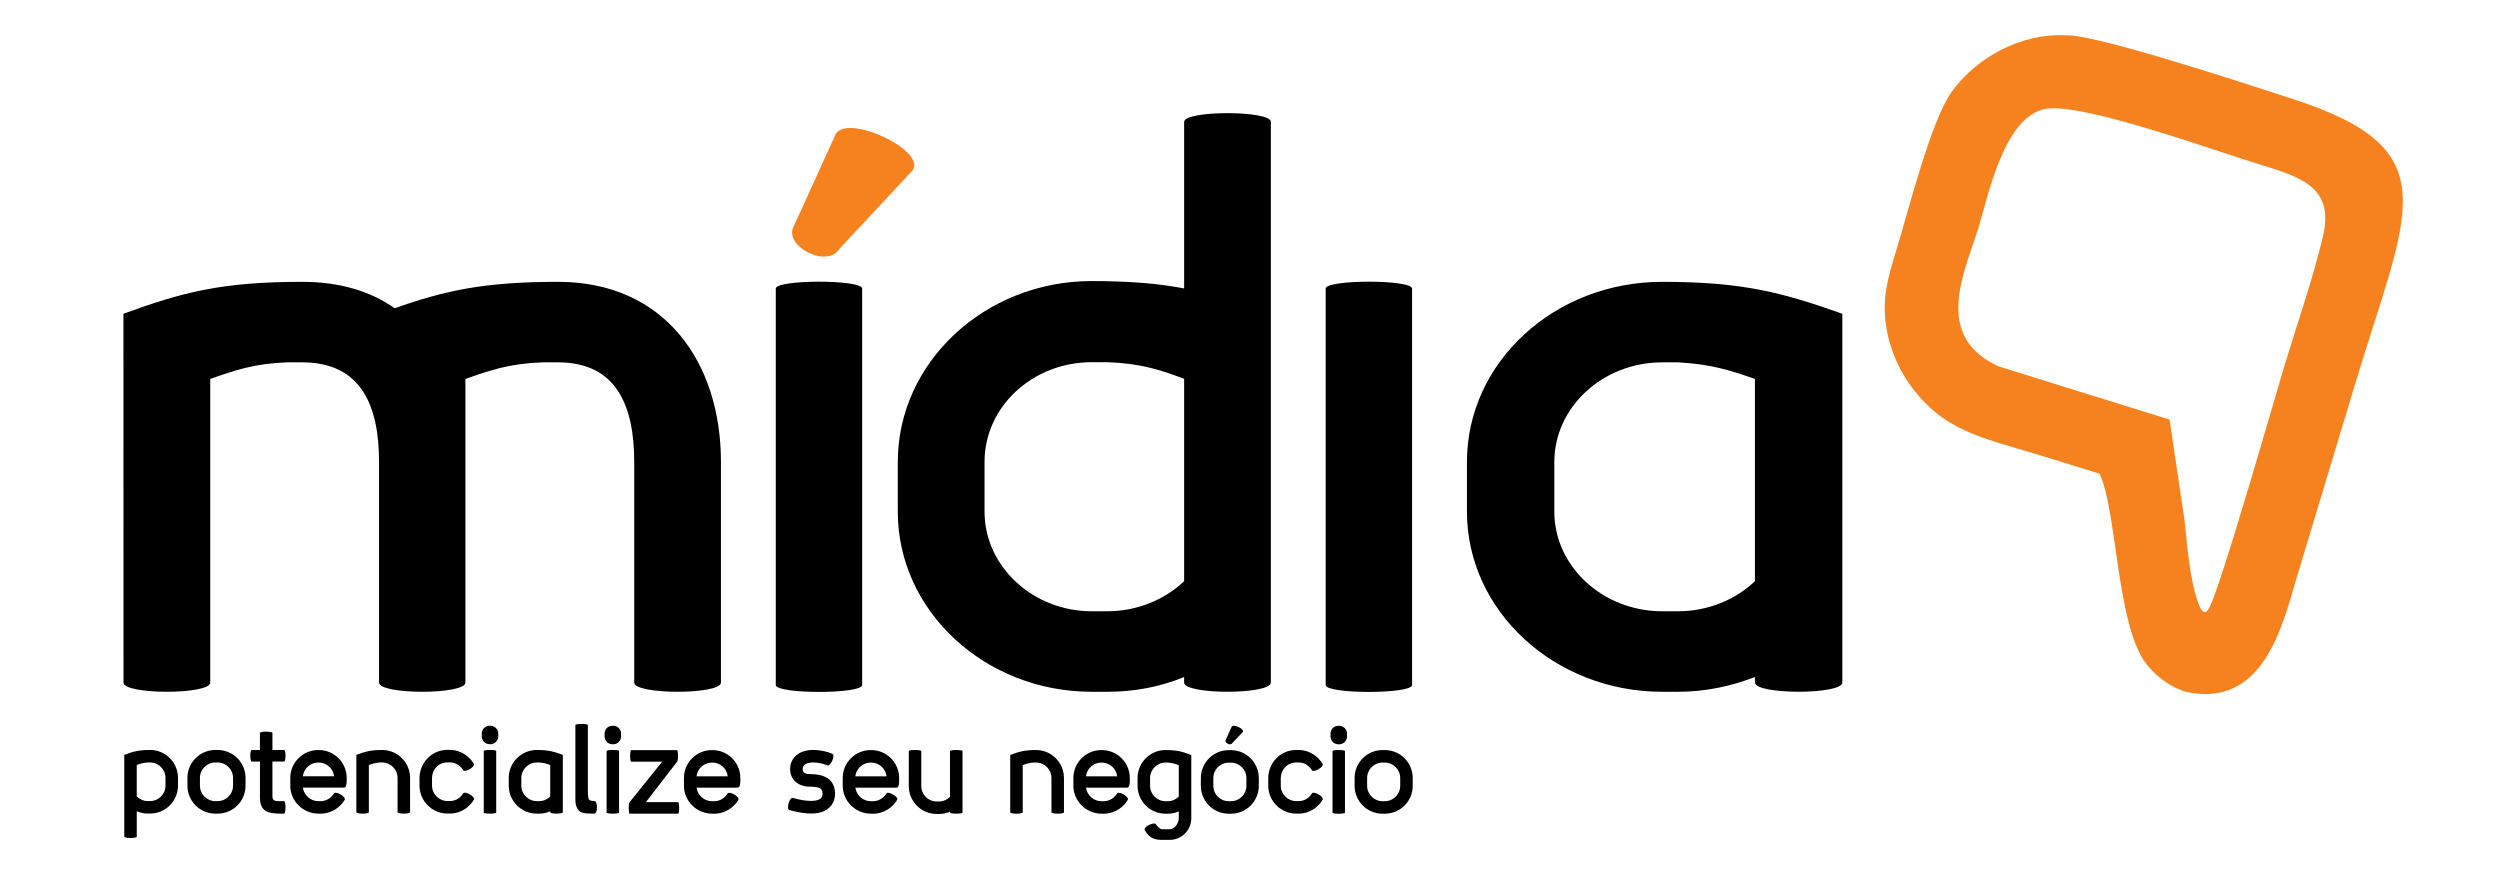 <?xml version="1.0" encoding="UTF-8" standalone="no"?>
<!-- Created with Inkscape (http://www.inkscape.org/) -->

<svg
   xmlns:dc="http://purl.org/dc/elements/1.1/"
   xmlns:cc="http://creativecommons.org/ns#"
   xmlns:rdf="http://www.w3.org/1999/02/22-rdf-syntax-ns#"
   xmlns:svg="http://www.w3.org/2000/svg"
   xmlns="http://www.w3.org/2000/svg"
   xmlns:sodipodi="http://sodipodi.sourceforge.net/DTD/sodipodi-0.dtd"
   xmlns:inkscape="http://www.inkscape.org/namespaces/inkscape"
   width="370"
   height="130"
   viewBox="0 0 97.896 34.396"
   version="1.1"
   id="svg106"
   inkscape:version="0.92.1 r15371"
   sodipodi:docname="logo-midia9.svg">
  <defs
     id="defs100" />
  <sodipodi:namedview
     id="base"
     pagecolor="#000000"
     bordercolor="#666666"
     borderopacity="1.0"
     inkscape:pageopacity="0"
     inkscape:pageshadow="2"
     inkscape:zoom="1.4"
     inkscape:cx="36.726185"
     inkscape:cy="76.151874"
     inkscape:document-units="mm"
     inkscape:current-layer="layer1"
     showgrid="false"
     units="px"
     inkscape:window-width="1600"
     inkscape:window-height="847"
     inkscape:window-x="-8"
     inkscape:window-y="-8"
     inkscape:window-maximized="1" />
  <g
     inkscape:label="Camada 1"
     inkscape:groupmode="layer"
     id="layer1"
     transform="translate(0,-262.604)">
    <path
       inkscape:connector-curvature="0"
       id="path52"
       style="fill:#f5821f;fill-opacity:1;fill-rule:evenodd;stroke:none;stroke-width:0.37"
       d="m 85.965,289.758 c -0.902,-0.078 -1.739,-0.819 -2.079,-1.391 -1.009,-1.699 -1.017,-5.847 -1.67,-7.213 l -2.34,-0.725 c -2.425,-0.73 -3.82,-0.979 -5.122,-2.813 -0.385,-0.542 -0.762,-1.348 -0.894,-2.227 -0.163,-1.087 0.042,-1.835 0.398,-2.99 0.481,-1.561 1.356,-5.09 2.183,-6.224 0.963,-1.32 2.71,-2.282 4.445,-2.188 1.125,-0.07 7.275,1.971 8.907,2.497 6.163,1.997 4.481,4.348 2.409,11.23 -0.751,2.494 -1.504,4.987 -2.257,7.479 -0.524,1.735 -1.211,4.902 -3.98,4.565 z m -7.699,-12.805 6.691,2.081 0.564,3.789 c 0.068,0.456 0.172,2.075 0.445,3.038 0.292,1.029 0.459,0.856 0.746,0.064 0.205,-0.564 0.481,-1.423 0.782,-2.395 0.78,-2.525 1.72,-5.81 1.977,-6.655 0.486,-1.601 1.107,-3.385 1.488,-4.992 0.431,-1.816 -0.636,-2.29 -2.354,-2.803 -1.726,-0.516 -7.045,-2.47 -8.496,-2.214 -1.631,0.287 -2.253,3.407 -2.622,4.61 -0.552,1.796 -1.83,4.279 0.78,5.479" />
    <path
       d="m 4.833,274.891 c 2.307,-0.842 3.837,-1.251 7,-1.251 1.452,0 2.67,0.361 3.623,1.035 1.97,-0.698 3.519,-1.035 6.397,-1.035 4.174,0 6.378,3.153 6.378,7.052 v 8.64 c 0,0.481 -3.396,0.481 -3.396,0 v -8.64 c 0,-2.166 -0.674,-3.899 -2.981,-3.899 h -0.622 c -1.296,0.048 -2.048,0.313 -3.007,0.65 v 11.889 c 0,0.481 -3.383,0.481 -3.383,0 v -8.64 c 0,-2.166 -0.674,-3.899 -3.007,-3.899 h -0.596 c -1.296,0.048 -2.048,0.313 -3.007,0.65 v 11.889 c 0,0.481 -3.396,0.481 -3.396,0 z"
       style="fill:#000000;fill-opacity:1;fill-rule:evenodd;stroke:none;stroke-width:0.37"
       id="path56"
       inkscape:connector-curvature="0" />
    <path
       d="m 30.378,273.905 c 0,-0.361 3.383,-0.361 3.383,0 v 15.523 c 0,0.361 -3.383,0.361 -3.383,0 z"
       style="fill:#000000;fill-opacity:1;fill-rule:evenodd;stroke:none;stroke-width:0.37"
       id="path58"
       inkscape:connector-curvature="0" />
    <path
       d="m 35.156,280.692 c 0,-3.905 3.422,-7.082 7.59,-7.082 1.497,0 2.612,0.096 3.623,0.289 v -6.522 c 0,-0.457 3.396,-0.457 3.396,0 v 21.955 c 0,0.481 -3.396,0.481 -3.396,0 v -0.217 c -0.933,0.385 -1.944,0.578 -3.001,0.578 h -0.622 c -4.167,0 -7.59,-3.153 -7.59,-7.052 z m 11.213,-3.255 c -0.959,-0.361 -1.711,-0.602 -3.001,-0.65 h -0.622 c -2.301,0 -4.193,1.733 -4.193,3.905 v 1.949 c 0,2.142 1.893,3.899 4.193,3.899 h 0.622 c 1.16,0 2.249,-0.457 3.001,-1.179 z"
       style="fill:#000000;fill-opacity:1;fill-rule:evenodd;stroke:none;stroke-width:0.37"
       id="path60"
       inkscape:connector-curvature="0" />
    <path
       d="m 53.487,272.196 c -7.598,0 8.064,0 0,0 z m -1.575,1.709 c 0,-0.361 3.383,-0.361 3.383,0 v 15.523 c 0,0.361 -3.383,0.361 -3.383,0 z"
       style="fill:#000000;fill-opacity:1;fill-rule:evenodd;stroke:none;stroke-width:0.37"
       id="path62"
       inkscape:connector-curvature="0" />
    <path
       d="m 68.72,289.115 c -0.933,0.361 -1.944,0.578 -3.007,0.578 h -0.622 c -4.226,0 -7.648,-3.177 -7.648,-7.052 v -1.949 c 0,-3.899 3.422,-7.052 7.648,-7.052 3.189,0 4.744,0.433 7.052,1.251 v 14.44 c 0,0.481 -3.422,0.481 -3.422,0 z m 0,-11.672 c -0.959,-0.337 -1.711,-0.578 -3.007,-0.65 h -0.622 c -2.333,0 -4.226,1.757 -4.226,3.899 v 1.949 c 0,2.142 1.893,3.899 4.226,3.899 h 0.622 c 1.167,0 2.255,-0.457 3.007,-1.179 z"
       style="fill:#000000;fill-opacity:1;fill-rule:evenodd;stroke:none;stroke-width:0.37"
       id="path64"
       inkscape:connector-curvature="0" />
    <path
       inkscape:connector-curvature="0"
       id="path66"
       style="fill:#f5821f;fill-opacity:1;fill-rule:evenodd;stroke:none;stroke-width:0.37"
       d="m 32.731,267.841 c 0.494,-0.779 3.531,0.649 3.012,1.428 l -2.882,3.089 c -0.494,0.779 -2.252,-0.156 -1.759,-0.935 z" />
    <path
       inkscape:connector-curvature="0"
       id="path68"
       style="fill:#000000;fill-opacity:1;fill-rule:nonzero;stroke:none;stroke-width:0.37"
       d="m 4.866,292.165 c 0.333,-0.127 0.553,-0.194 1.013,-0.194 0.602,0 1.091,0.49 1.091,1.095 v 0.302 c 0,0.605 -0.49,1.094 -1.091,1.094 h -0.09 c -0.153,0 -0.299,-0.034 -0.434,-0.09 v 0.99 c 0,0.075 -0.489,0.075 -0.489,0 z m 1.614,0.901 c 0,-0.333 -0.269,-0.605 -0.602,-0.605 h -0.09 c -0.187,0.011 -0.295,0.049 -0.434,0.101 v 1.228 c 0.112,0.112 0.265,0.183 0.434,0.183 h 0.09 c 0.333,0 0.602,-0.273 0.602,-0.605 z m 0.859,9.1e-4 c 0,-0.605 0.49,-1.095 1.095,-1.095 h 0.086 c 0.605,0 1.095,0.489 1.095,1.095 v 0.303 c 0,0.605 -0.489,1.095 -1.095,1.095 h -0.086 c -0.605,0 -1.095,-0.49 -1.095,-1.095 z m 1.786,0 c 0,-0.333 -0.269,-0.605 -0.605,-0.605 H 8.434 c -0.336,0 -0.605,0.273 -0.605,0.605 v 0.303 c 0,0.333 0.269,0.605 0.605,0.605 h 0.086 c 0.336,0 0.605,-0.273 0.605,-0.605 z m 1.054,-0.642 H 9.857 c -0.075,0 -0.075,-0.453 0,-0.453 h 0.321 v -0.665 c 0,-0.071 0.49,-0.071 0.49,0 v 0.665 h 0.456 c 0.075,0 0.075,0.453 0,0.453 h -0.456 v 1.368 c 0,0.198 0.157,0.183 0.355,0.183 h 0.101 c 0.075,0 0.075,0.49 0,0.49 h -0.101 c -0.542,0 -0.844,-0.086 -0.844,-0.639 z m 2.283,2.04 c -0.587,-0.005 -1.095,-0.482 -1.095,-1.094 v -0.303 c 0,-0.605 0.49,-1.094 1.095,-1.094 h 0.019 c 0.605,0 1.095,0.49 1.095,1.094 v 0.12 c 0,0.123 -0.026,0.257 -0.101,0.257 H 11.86 c 0.041,0.299 0.303,0.531 0.602,0.531 h 0.094 c 0.243,0 0.433,-0.153 0.519,-0.299 0.067,-0.116 0.49,0.127 0.422,0.247 -0.153,0.265 -0.49,0.542 -0.945,0.542 z m 0,-2.001 c -0.31,0 -0.568,0.235 -0.602,0.538 H 13.082 c -0.034,-0.303 -0.291,-0.538 -0.602,-0.538 z m 1.492,-0.298 c 0.333,-0.127 0.553,-0.194 1.009,-0.194 0.605,0 1.095,0.489 1.095,1.095 v 1.341 c 0,0.075 -0.49,0.075 -0.49,0 v -1.341 c 0,-0.333 -0.269,-0.605 -0.605,-0.605 h -0.086 c -0.187,0.011 -0.295,0.049 -0.434,0.101 v 1.846 c 0,0.075 -0.489,0.075 -0.489,0 z m 3.567,2.296 c -0.586,0 -1.094,-0.478 -1.094,-1.095 v -0.299 c 0,-0.549 0.433,-1.095 1.09,-1.099 h 0.093 c 0.456,0 0.788,0.276 0.944,0.545 0.067,0.116 -0.355,0.363 -0.421,0.243 -0.086,-0.146 -0.277,-0.303 -0.519,-0.299 h -0.093 c -0.365,0 -0.604,0.306 -0.604,0.609 v 0.299 c 0,0.336 0.28,0.605 0.601,0.605 h 0.097 c 0.243,0.005 0.433,-0.149 0.519,-0.295 0.066,-0.119 0.489,0.127 0.421,0.243 -0.157,0.269 -0.489,0.546 -0.944,0.542 z m 1.344,-3.133 c 0,-0.172 0.138,-0.306 0.306,-0.306 h 0.034 c 0.167,0 0.306,0.135 0.306,0.306 v 0.108 c 0,0.172 -0.138,0.31 -0.306,0.31 h -0.034 c -0.167,0 -0.306,-0.138 -0.306,-0.31 z m 0.078,0.684 c 0,-0.056 0.488,-0.056 0.488,0 v 2.41 c 0,0.056 -0.488,0.056 -0.488,0 z m 2.603,2.362 c -0.134,0.056 -0.28,0.09 -0.433,0.09 h -0.09 c -0.609,0 -1.102,-0.493 -1.102,-1.095 v -0.303 c 0,-0.605 0.493,-1.095 1.102,-1.095 0.46,0 0.684,0.067 1.016,0.194 v 2.242 c 0,0.075 -0.493,0.075 -0.493,0 z m 0,-1.812 c -0.138,-0.052 -0.247,-0.09 -0.433,-0.101 h -0.09 c -0.336,0 -0.609,0.273 -0.609,0.605 v 0.303 c 0,0.333 0.273,0.605 0.609,0.605 h 0.09 c 0.168,0 0.325,-0.071 0.433,-0.183 z m 0.985,-1.566 c 0,-0.06 0.489,-0.06 0.489,0 v 2.582 c 0,0.247 0.025,0.306 0.051,0.34 0.037,0.049 0.176,0.052 0.205,0.052 0.13,0 0.141,0.493 -0.007,0.493 -0.183,-0.005 -0.444,0.019 -0.592,-0.108 -0.101,-0.108 -0.146,-0.247 -0.146,-0.43 z m 1.144,0.333 c 0,-0.172 0.138,-0.306 0.306,-0.306 h 0.034 c 0.167,0 0.306,0.135 0.306,0.306 v 0.108 c 0,0.172 -0.138,0.31 -0.306,0.31 h -0.034 c -0.167,0 -0.306,-0.138 -0.306,-0.31 z m 0.078,0.684 c 0,-0.056 0.488,-0.056 0.488,0 v 2.41 c 0,0.056 -0.488,0.056 -0.488,0 z m 2.177,0.416 h -1.211 c -0.06,0 -0.06,-0.452 0,-0.452 h 1.79 c 0.052,0 0.056,0.348 0.015,0.441 l -1.233,1.596 h 1.263 c 0.056,0 0.056,0.452 0,0.452 h -1.895 c -0.052,0 -0.052,-0.392 -0.007,-0.448 z m 1.947,2.037 c -0.587,-0.005 -1.095,-0.482 -1.095,-1.094 v -0.303 c 0,-0.605 0.49,-1.094 1.095,-1.094 h 0.019 c 0.605,0 1.095,0.49 1.095,1.094 v 0.12 c 0,0.123 -0.026,0.257 -0.101,0.257 h -1.614 c 0.041,0.299 0.303,0.531 0.602,0.531 h 0.093 c 0.243,0 0.433,-0.153 0.519,-0.299 0.067,-0.116 0.49,0.127 0.422,0.247 -0.153,0.265 -0.49,0.542 -0.945,0.542 z m 0,-2.001 c -0.31,0 -0.568,0.235 -0.602,0.538 h 1.222 c -0.034,-0.303 -0.291,-0.538 -0.602,-0.538 z m 3.745,0.942 -0.008,-0.005 c -0.078,-0.005 -0.235,-0.03 -0.377,-0.12 -0.161,-0.105 -0.295,-0.288 -0.299,-0.561 0.004,-0.291 0.146,-0.493 0.344,-0.613 0.179,-0.108 0.392,-0.138 0.56,-0.138 0.306,0.003 0.568,0.071 0.755,0.153 0.123,0.056 -0.075,0.508 -0.198,0.452 -0.131,-0.056 -0.325,-0.112 -0.557,-0.116 -0.12,0.003 -0.235,0.026 -0.31,0.071 -0.06,0.037 -0.101,0.086 -0.101,0.191 0,0.086 0.034,0.123 0.071,0.146 0.052,0.034 0.116,0.041 0.131,0.045 h 0.015 c 0.12,0.007 0.363,0 0.575,0.075 0.265,0.09 0.478,0.306 0.478,0.705 -0.007,0.347 -0.202,0.608 -0.546,0.717 -0.314,0.093 -0.736,0.056 -1.244,-0.086 -0.131,-0.037 0.004,-0.511 0.135,-0.474 0.475,0.134 0.788,0.137 0.964,0.085 0.146,-0.044 0.198,-0.122 0.198,-0.249 0,-0.092 -0.022,-0.141 -0.041,-0.164 -0.019,-0.026 -0.049,-0.052 -0.105,-0.071 -0.056,-0.019 -0.127,-0.03 -0.209,-0.037 -0.045,-0.005 -0.086,-0.005 -0.123,-0.007 z m 2.473,1.059 c -0.587,-0.005 -1.095,-0.482 -1.095,-1.094 v -0.303 c 0,-0.605 0.49,-1.094 1.095,-1.094 h 0.019 c 0.605,0 1.095,0.49 1.095,1.094 v 0.12 c 0,0.123 -0.026,0.257 -0.101,0.257 h -1.614 c 0.041,0.299 0.303,0.531 0.602,0.531 h 0.093 c 0.243,0 0.433,-0.153 0.519,-0.299 0.067,-0.116 0.49,0.127 0.422,0.247 -0.153,0.265 -0.49,0.542 -0.945,0.542 z m 0,-2.001 c -0.31,0 -0.568,0.235 -0.602,0.538 h 1.222 c -0.034,-0.303 -0.291,-0.538 -0.602,-0.538 z m 1.492,-0.451 c 0,-0.056 0.489,-0.056 0.489,0 v 1.369 c 0,0.336 0.269,0.605 0.605,0.605 h 0.086 c 0.168,0 0.321,-0.071 0.433,-0.183 v -1.791 c 0.004,-0.056 0.49,-0.056 0.49,0 v 2.407 c 0,0.06 -0.486,0.06 -0.486,0 v -0.034 c -0.138,0.06 -0.284,0.09 -0.437,0.09 h -0.086 c -0.605,0 -1.095,-0.49 -1.095,-1.095 z m 3.972,0.153 c 0.333,-0.127 0.553,-0.194 1.009,-0.194 0.605,0 1.095,0.489 1.095,1.095 v 1.341 c 0,0.075 -0.49,0.075 -0.49,0 v -1.341 c 0,-0.333 -0.269,-0.605 -0.605,-0.605 h -0.086 c -0.187,0.011 -0.295,0.049 -0.434,0.101 v 1.846 c 0,0.075 -0.489,0.075 -0.489,0 z m 3.568,2.299 c -0.587,-0.005 -1.095,-0.482 -1.095,-1.094 v -0.303 c 0,-0.605 0.49,-1.094 1.095,-1.094 h 0.019 c 0.605,0 1.095,0.49 1.095,1.094 v 0.12 c 0,0.123 -0.026,0.257 -0.101,0.257 h -1.614 c 0.041,0.299 0.303,0.531 0.602,0.531 h 0.093 c 0.243,0 0.433,-0.153 0.519,-0.299 0.067,-0.116 0.49,0.127 0.422,0.247 -0.153,0.265 -0.49,0.542 -0.945,0.542 z m 0,-2.001 c -0.31,0 -0.568,0.235 -0.602,0.538 h 1.222 c -0.034,-0.303 -0.291,-0.538 -0.602,-0.538 z m 2.318,3.026 c -0.03,0 -0.06,-0.005 -0.093,-0.007 -0.06,-0.007 -0.127,-0.022 -0.194,-0.049 -0.067,-0.03 -0.131,-0.071 -0.187,-0.127 -0.06,-0.056 -0.105,-0.127 -0.146,-0.206 -0.06,-0.12 0.381,-0.336 0.441,-0.217 0.019,0.037 0.149,0.191 0.239,0.191 h 0.295 c 0.194,0 0.359,-0.235 0.359,-0.43 v -0.269 c -0.131,0.06 -0.28,0.09 -0.433,0.09 h -0.086 c -0.605,0 -1.095,-0.49 -1.095,-1.095 v -0.303 c 0,-0.602 0.489,-1.095 1.095,-1.095 0.456,0 0.68,0.067 1.009,0.198 v 2.474 c 0,0.467 -0.377,0.845 -0.844,0.845 z m 0.714,-2.922 c -0.138,-0.056 -0.247,-0.093 -0.433,-0.105 h -0.086 c -0.333,0 -0.605,0.273 -0.605,0.605 v 0.303 c 0,0.336 0.273,0.605 0.605,0.605 h 0.086 c 0.172,0 0.325,-0.071 0.433,-0.183 z m 2.074,-1.513 c 0.071,-0.112 0.507,0.093 0.436,0.206 l -0.418,0.445 c -0.071,0.112 -0.321,-0.022 -0.25,-0.134 z m -1.21,2.017 c 0,-0.605 0.49,-1.095 1.09,-1.095 h 0.09 c 0.601,0 1.09,0.49 1.09,1.095 v 0.299 c 0,0.605 -0.489,1.095 -1.09,1.095 h -0.09 c -0.601,0 -1.09,-0.49 -1.09,-1.095 z m 1.784,0 c 0,-0.336 -0.272,-0.605 -0.604,-0.605 h -0.09 c -0.333,0 -0.601,0.269 -0.601,0.605 v 0.299 c 0,0.336 0.268,0.605 0.601,0.605 h 0.09 c 0.333,0 0.604,-0.269 0.604,-0.605 z m 1.95,1.391 c -0.586,0 -1.094,-0.478 -1.094,-1.095 v -0.299 c 0,-0.549 0.433,-1.095 1.09,-1.099 h 0.093 c 0.456,0 0.788,0.276 0.944,0.545 0.067,0.116 -0.355,0.363 -0.421,0.243 -0.086,-0.146 -0.277,-0.303 -0.519,-0.299 h -0.093 c -0.365,0 -0.604,0.306 -0.604,0.609 v 0.299 c 0,0.336 0.28,0.605 0.601,0.605 h 0.097 c 0.243,0.005 0.433,-0.149 0.519,-0.295 0.066,-0.119 0.489,0.127 0.421,0.243 -0.157,0.269 -0.489,0.546 -0.944,0.542 z m 1.344,-3.133 c 0,-0.172 0.138,-0.306 0.306,-0.306 h 0.034 c 0.167,0 0.306,0.135 0.306,0.306 v 0.108 c 0,0.172 -0.138,0.31 -0.306,0.31 h -0.034 c -0.167,0 -0.306,-0.138 -0.306,-0.31 z m 0.078,0.684 c 0,-0.056 0.488,-0.056 0.488,0 v 2.41 c 0,0.056 -0.488,0.056 -0.488,0 z m 0.865,1.054 c 0,-0.605 0.49,-1.095 1.095,-1.095 h 0.086 c 0.605,0 1.095,0.489 1.095,1.095 v 0.303 c 0,0.605 -0.489,1.095 -1.095,1.095 h -0.086 c -0.605,0 -1.095,-0.49 -1.095,-1.095 z m 1.786,0 c 0,-0.333 -0.269,-0.605 -0.605,-0.605 h -0.086 c -0.336,0 -0.605,0.273 -0.605,0.605 v 0.303 c 0,0.333 0.269,0.605 0.605,0.605 h 0.086 c 0.336,0 0.605,-0.273 0.605,-0.605 z" />
  </g>
</svg>
